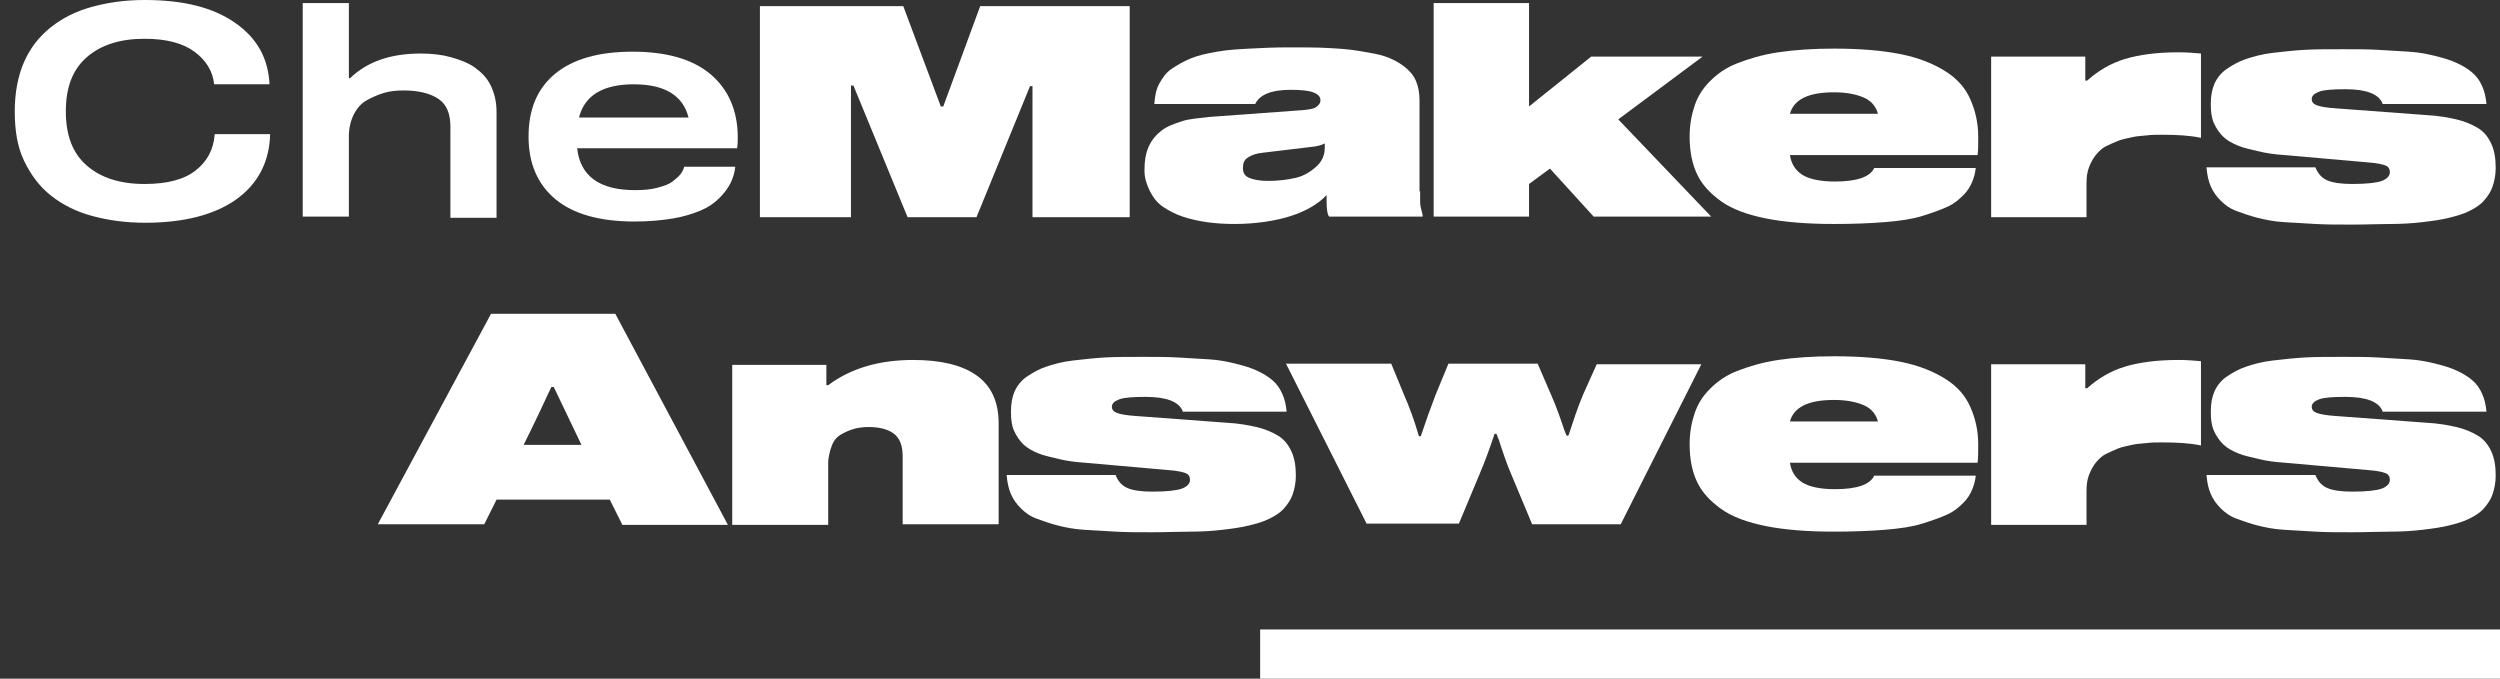 <?xml version="1.0" encoding="utf-8"?>
<!-- Generator: Adobe Illustrator 22.0.0, SVG Export Plug-In . SVG Version: 6.00 Build 0)  -->
<svg version="1.1" id="Layer_1" xmlns="http://www.w3.org/2000/svg" xmlns:xlink="http://www.w3.org/1999/xlink" x="0px" y="0px"
	 viewBox="0 0 406.3 110.3" style="enable-background:new 0 0 406.3 110.3;" xml:space="preserve">
<rect x="0" y="0" width="406.3" height="110.3" fill="#333333" stroke="none"/>
<style type="text/css">
	.st0{fill:#FFFFFF;}
</style>
<g>
	<g>
		<path class="st0" d="M34.8,13.7c-0.2-2.1-1.3-3.9-3.2-5.3S27,6.3,23.5,6.3c-4,0-7.1,1-9.4,3s-3.4,4.9-3.4,8.8s1.1,6.8,3.4,8.8
			s5.4,3,9.4,3c3.6,0,6.4-0.7,8.3-2.2s2.9-3.4,3.1-5.9h9c-0.1,4.5-2,8.1-5.5,10.6s-8.5,3.8-14.8,3.8c-3.2,0-6-0.4-8.6-1.1
			s-4.8-1.8-6.7-3.3s-3.3-3.4-4.4-5.7s-1.5-5-1.5-8s0.5-5.7,1.5-8s2.5-4.2,4.4-5.7s4.1-2.6,6.7-3.3S20.3,0,23.5,0
			c6.3,0,11.1,1.2,14.7,3.7s5.4,5.8,5.6,10H34.8z"/>
		<path class="st0" d="M68.4,8.7c1.8,0,3.5,0.2,4.9,0.6s2.8,0.9,3.9,1.7s2,1.7,2.6,3s0.9,2.6,0.9,4.3v17.1h-7.5V20.6
			c0-2.1-0.6-3.6-1.9-4.5s-3.2-1.4-5.7-1.4c-1.1,0-2.2,0.1-3.2,0.4s-1.9,0.7-2.8,1.2s-1.6,1.3-2.1,2.3s-0.8,2.2-0.8,3.5v13.1h-7.5
			V0.5h7.5v12.2h0.2C59.7,10,63.5,8.7,68.4,8.7z"/>
		<path class="st0" d="M119.9,22.3c0,0.5,0,1.1-0.1,1.8h-26c0.5,4.5,3.6,6.8,9.4,6.8c1.4,0,2.6-0.1,3.7-0.4s1.9-0.6,2.4-1
			s1-0.8,1.3-1.2s0.5-0.8,0.6-1.2h8.3c-0.1,1-0.4,1.9-0.8,2.7s-1,1.6-1.8,2.4s-1.8,1.5-3,2s-2.7,1-4.5,1.3s-3.9,0.5-6.3,0.5
			c-5.6,0-9.9-1.2-12.8-3.6s-4.4-5.8-4.4-10.2c0-4.4,1.4-7.8,4.3-10.2s7.1-3.6,12.6-3.6s9.7,1.2,12.6,3.6S119.9,17.9,119.9,22.3z
			 M103,13.7c-5,0-8,1.8-8.9,5.4h17.8C111,15.5,108,13.7,103,13.7z"/>
		<path class="st0" d="M183.6,1v34.3h-15.8V14h-0.4l-8.7,21.3h-11.2l-8.8-21.4h-0.4v21.4h-14.8V1h23.3l6.1,16.3h0.4l6-16.3H183.6z"
			/>
		<path class="st0" d="M230.8,31.1c0,0.7,0,1.3,0,1.5s0,0.7,0.1,1.1s0.2,0.8,0.3,1.2v0.3H216c-0.3-0.4-0.4-1.3-0.4-2.6v-0.9
			c-1.3,1.4-3.3,2.6-5.8,3.4s-5.7,1.3-9.2,1.3c-1.6,0-3.1-0.1-4.5-0.3s-2.7-0.5-3.9-0.9s-2.3-1-3.2-1.6s-1.6-1.5-2.1-2.5
			S186,29,186,27.7c0-1.5,0.2-2.8,0.7-3.9s1.2-1.9,2.1-2.6s2.1-1.1,3.3-1.5s2.8-0.5,4.5-0.7l15.1-1.1c1-0.1,1.8-0.2,2.2-0.5
			s0.7-0.6,0.7-1.1c0-0.6-0.4-1-1.2-1.3s-2-0.4-3.7-0.4c-3.1,0-5,0.8-5.7,2.3h-16.4c0.1-1.3,0.3-2.4,0.8-3.3s1.1-1.8,2-2.4
			s1.9-1.2,3.1-1.7s2.6-0.8,4.3-1.1s3.4-0.4,5.3-0.5s3.9-0.2,6.3-0.2c2.5,0,4.6,0,6.4,0.1s3.5,0.2,5.2,0.5s3.1,0.5,4.2,0.9
			s2.1,0.9,3,1.6s1.5,1.4,1.9,2.3s0.6,2,0.6,3.2V31.1z M215.3,24v-0.7c-0.5,0.3-1.3,0.5-2.4,0.6l-7.5,0.9c-1.2,0.1-2,0.4-2.6,0.8
			s-0.8,0.9-0.8,1.7c0,0.8,0.3,1.3,1,1.6s1.7,0.5,3.1,0.5c1.7,0,3.2-0.2,4.5-0.5s2.4-1,3.3-1.8S215.3,25.3,215.3,24z"/>
		<path class="st0" d="M263,19.4l15.1,15.8h-19.1l-7.1-7.8l-3.4,2.5v5.3H233V0.5h15.5v16.8l10.1-8.1h18.1L263,19.4z"/>
		<path class="st0" d="M321.5,22.2c0,1.2,0,2.2-0.1,3h-30.5c0.2,1.4,0.9,2.5,2,3.2s2.9,1.1,5.3,1.1c3.5,0,5.7-0.7,6.4-2.2h16.5
			c-0.1,0.9-0.3,1.6-0.6,2.3s-0.7,1.4-1.4,2.1s-1.5,1.4-2.6,1.9s-2.5,1-4.1,1.5s-3.6,0.8-6.1,1s-5.2,0.3-8.3,0.3
			c-4.3,0-8-0.3-11-0.9s-5.5-1.5-7.3-2.8s-3.1-2.7-3.9-4.4s-1.2-3.7-1.2-6.1c0-1.9,0.3-3.5,0.8-5s1.3-2.8,2.5-4s2.6-2.2,4.4-2.9
			s4-1.4,6.7-1.8s5.7-0.6,9.1-0.6c4.2,0,7.8,0.3,10.8,0.9s5.4,1.6,7.3,2.8s3.2,2.7,4,4.5S321.5,19.9,321.5,22.2z M298.1,15
			c-2.2,0-3.8,0.3-5,0.9s-1.9,1.5-2.2,2.6h14.3c-0.3-1.2-1.1-2.1-2.2-2.6S300.3,15,298.1,15z"/>
		<path class="st0" d="M323.6,9.2h15.3v3.9h0.3c1.8-1.6,3.8-2.8,6.1-3.5s5.2-1.1,8.8-1.1c1.3,0,2.5,0.1,3.6,0.2v13.7
			c-1.9-0.4-4-0.5-6.3-0.5c-0.9,0-1.7,0-2.5,0.1s-1.6,0.1-2.4,0.3s-1.6,0.3-2.3,0.6s-1.4,0.6-2,0.9s-1.2,0.9-1.6,1.4s-0.8,1.2-1.1,2
			s-0.4,1.6-0.4,2.6v5.5h-15.5V9.2z"/>
		<path class="st0" d="M387.2,16.8c-0.6-1.5-2.6-2.3-6-2.3c-2.1,0-3.5,0.1-4.3,0.4s-1.2,0.7-1.2,1.2c0,0.5,0.3,0.8,0.8,1
			s1.5,0.4,3,0.5l14.8,1.1c2,0.1,3.6,0.4,4.9,0.7s2.5,0.8,3.5,1.4s1.7,1.5,2.2,2.6s0.7,2.4,0.7,3.9c0,1.1-0.2,2.1-0.5,3
			s-0.8,1.6-1.4,2.3s-1.4,1.2-2.4,1.7s-2.1,0.8-3.3,1.1s-2.6,0.5-4.3,0.7s-3.4,0.3-5.2,0.3s-3.9,0.1-6.3,0.1c-2.3,0-4.2,0-5.9-0.1
			s-3.4-0.2-5.1-0.3s-3.1-0.4-4.3-0.7s-2.3-0.7-3.4-1.1s-1.9-1-2.6-1.7s-1.2-1.4-1.6-2.3s-0.6-1.9-0.7-3.1h17.7c0.4,1,1,1.7,1.9,2.1
			s2.3,0.6,4.1,0.6c2.4,0,4-0.2,4.8-0.5s1.3-0.8,1.3-1.4c0-0.5-0.2-0.9-0.7-1.1s-1.4-0.4-2.8-0.5l-13.6-1.2c-1.6-0.1-3-0.3-4.2-0.6
			s-2.3-0.5-3.3-0.9s-1.9-0.9-2.5-1.5s-1.1-1.3-1.5-2.2s-0.5-1.9-0.5-3.1c0-1.3,0.2-2.4,0.6-3.3s1.1-1.8,2-2.4s1.9-1.2,3.1-1.6
			s2.6-0.8,4.3-1s3.5-0.4,5.2-0.5s3.9-0.1,6.3-0.1c2.1,0,4,0,5.7,0.1s3.3,0.2,5,0.3s3.1,0.4,4.3,0.7s2.3,0.6,3.4,1.1s1.9,1,2.6,1.6
			s1.2,1.3,1.6,2.2s0.6,1.8,0.7,2.9H387.2z"/>
		<path class="st0" d="M101.1,85.2l-2-4H80.7l-2,4H61.4L79.8,51H100l18.3,34.3H101.1z M90,62.9h-0.4c-1.3,2.8-2.8,6-4.5,9.4h9.4
			L90,62.9z"/>
		<path class="st0" d="M134.3,59.2v3.4h0.3c3.6-2.7,8.2-4.1,13.8-4.1c4.4,0,7.9,0.8,10.3,2.5s3.6,4.3,3.6,7.8v16.4h-15.6V74.1
			c0-1.7-0.5-2.9-1.4-3.6s-2.3-1.1-4.1-1.1c-0.9,0-1.7,0.1-2.4,0.3s-1.4,0.5-2.1,0.9s-1.2,1-1.5,1.8s-0.6,1.8-0.6,2.9v10H119v-26
			H134.3z"/>
		<path class="st0" d="M192.2,66.8c-0.6-1.5-2.6-2.3-6-2.3c-2.1,0-3.5,0.1-4.3,0.4s-1.2,0.7-1.2,1.2c0,0.5,0.3,0.8,0.8,1
			s1.5,0.4,3,0.5l14.8,1.1c2,0.1,3.6,0.4,4.9,0.7s2.5,0.8,3.5,1.4s1.7,1.5,2.2,2.6s0.7,2.4,0.7,3.9c0,1.1-0.2,2.1-0.5,3
			s-0.8,1.6-1.4,2.3s-1.4,1.2-2.4,1.7s-2.1,0.8-3.3,1.1s-2.6,0.5-4.3,0.7s-3.4,0.3-5.2,0.3s-3.9,0.1-6.3,0.1c-2.3,0-4.2,0-5.9-0.1
			s-3.4-0.2-5.1-0.3s-3.1-0.4-4.3-0.7s-2.3-0.7-3.4-1.1s-1.9-1-2.6-1.7s-1.2-1.4-1.6-2.3s-0.6-1.9-0.7-3.1h17.7c0.4,1,1,1.7,1.9,2.1
			s2.3,0.6,4.1,0.6c2.4,0,4-0.2,4.8-0.5s1.3-0.8,1.3-1.4c0-0.5-0.2-0.9-0.7-1.1s-1.4-0.4-2.8-0.5l-13.6-1.2c-1.6-0.1-3-0.3-4.2-0.6
			s-2.3-0.5-3.3-0.9s-1.9-0.9-2.5-1.5s-1.1-1.3-1.5-2.2s-0.5-1.9-0.5-3.1c0-1.3,0.2-2.4,0.6-3.3s1.1-1.8,2-2.4s1.9-1.2,3.1-1.6
			s2.6-0.8,4.3-1s3.5-0.4,5.2-0.5s3.9-0.1,6.3-0.1c2.1,0,4,0,5.7,0.1s3.3,0.2,5,0.3s3.1,0.4,4.3,0.7s2.3,0.6,3.4,1.1s1.9,1,2.6,1.6
			s1.2,1.3,1.6,2.2s0.6,1.8,0.7,2.9H192.2z"/>
		<path class="st0" d="M259.5,59.2h17l-13.1,26H249l-3.3-7.9c-0.4-0.9-0.8-1.9-1.2-3.1s-0.7-2-0.9-2.7l-0.4-1h-0.3
			c-0.8,2.4-1.6,4.6-2.5,6.7l-3.3,7.9h-15l-13.1-26h17.1l2.1,5.1c0.4,0.9,0.8,1.9,1.2,3s0.7,2,0.9,2.7l0.3,1h0.3
			c0.8-2.4,1.6-4.6,2.4-6.7l2.1-5.1h14.5l2.2,5.1c0.4,0.9,0.8,1.9,1.2,3s0.7,2,0.9,2.6l0.4,1h0.3c0.8-2.4,1.5-4.6,2.4-6.7
			L259.5,59.2z"/>
		<path class="st0" d="M321.5,72.2c0,1.2,0,2.2-0.1,3h-30.5c0.2,1.4,0.9,2.5,2,3.2s2.9,1.1,5.3,1.1c3.5,0,5.7-0.7,6.4-2.2h16.5
			c-0.1,0.9-0.3,1.6-0.6,2.3s-0.7,1.4-1.4,2.1s-1.5,1.4-2.6,1.9s-2.5,1-4.1,1.5s-3.6,0.8-6.1,1s-5.2,0.3-8.3,0.3
			c-4.3,0-8-0.3-11-0.9s-5.5-1.5-7.3-2.8s-3.1-2.7-3.9-4.4s-1.2-3.7-1.2-6.1c0-1.9,0.3-3.5,0.8-5s1.3-2.8,2.5-4s2.6-2.2,4.4-2.9
			s4-1.4,6.7-1.8s5.7-0.6,9.1-0.6c4.2,0,7.8,0.3,10.8,0.9s5.4,1.6,7.3,2.8s3.2,2.7,4,4.5S321.5,69.9,321.5,72.2z M298.1,65
			c-2.2,0-3.8,0.3-5,0.9s-1.9,1.5-2.2,2.6h14.3c-0.3-1.2-1.1-2.1-2.2-2.6S300.3,65,298.1,65z"/>
		<path class="st0" d="M323.6,59.2h15.3v3.9h0.3c1.8-1.6,3.8-2.8,6.1-3.5s5.2-1.1,8.8-1.1c1.3,0,2.5,0.1,3.6,0.2v13.7
			c-1.9-0.4-4-0.5-6.3-0.5c-0.9,0-1.7,0-2.5,0.1s-1.6,0.1-2.4,0.3s-1.6,0.3-2.3,0.6s-1.4,0.6-2,0.9s-1.2,0.9-1.6,1.4s-0.8,1.2-1.1,2
			s-0.4,1.6-0.4,2.6v5.5h-15.5V59.2z"/>
		<path class="st0" d="M387.2,66.8c-0.6-1.5-2.6-2.3-6-2.3c-2.1,0-3.5,0.1-4.3,0.4s-1.2,0.7-1.2,1.2c0,0.5,0.3,0.8,0.8,1
			s1.5,0.4,3,0.5l14.8,1.1c2,0.1,3.6,0.4,4.9,0.7s2.5,0.8,3.5,1.4s1.7,1.5,2.2,2.6s0.7,2.4,0.7,3.9c0,1.1-0.2,2.1-0.5,3
			s-0.8,1.6-1.4,2.3s-1.4,1.2-2.4,1.7s-2.1,0.8-3.3,1.1s-2.6,0.5-4.3,0.7s-3.4,0.3-5.2,0.3s-3.9,0.1-6.3,0.1c-2.3,0-4.2,0-5.9-0.1
			s-3.4-0.2-5.1-0.3s-3.1-0.4-4.3-0.7s-2.3-0.7-3.4-1.1s-1.9-1-2.6-1.7s-1.2-1.4-1.6-2.3s-0.6-1.9-0.7-3.1h17.7c0.4,1,1,1.7,1.9,2.1
			s2.3,0.6,4.1,0.6c2.4,0,4-0.2,4.8-0.5s1.3-0.8,1.3-1.4c0-0.5-0.2-0.9-0.7-1.1s-1.4-0.4-2.8-0.5l-13.6-1.2c-1.6-0.1-3-0.3-4.2-0.6
			s-2.3-0.5-3.3-0.9s-1.9-0.9-2.5-1.5s-1.1-1.3-1.5-2.2s-0.5-1.9-0.5-3.1c0-1.3,0.2-2.4,0.6-3.3s1.1-1.8,2-2.4s1.9-1.2,3.1-1.6
			s2.6-0.8,4.3-1s3.5-0.4,5.2-0.5s3.9-0.1,6.3-0.1c2.1,0,4,0,5.7,0.1s3.3,0.2,5,0.3s3.1,0.4,4.3,0.7s2.3,0.6,3.4,1.1s1.9,1,2.6,1.6
			s1.2,1.3,1.6,2.2s0.6,1.8,0.7,2.9H387.2z"/>
	</g>
	<rect x="204.8" y="102.3" class="st0" width="201.5" height="8"/>
</g>
</svg>
